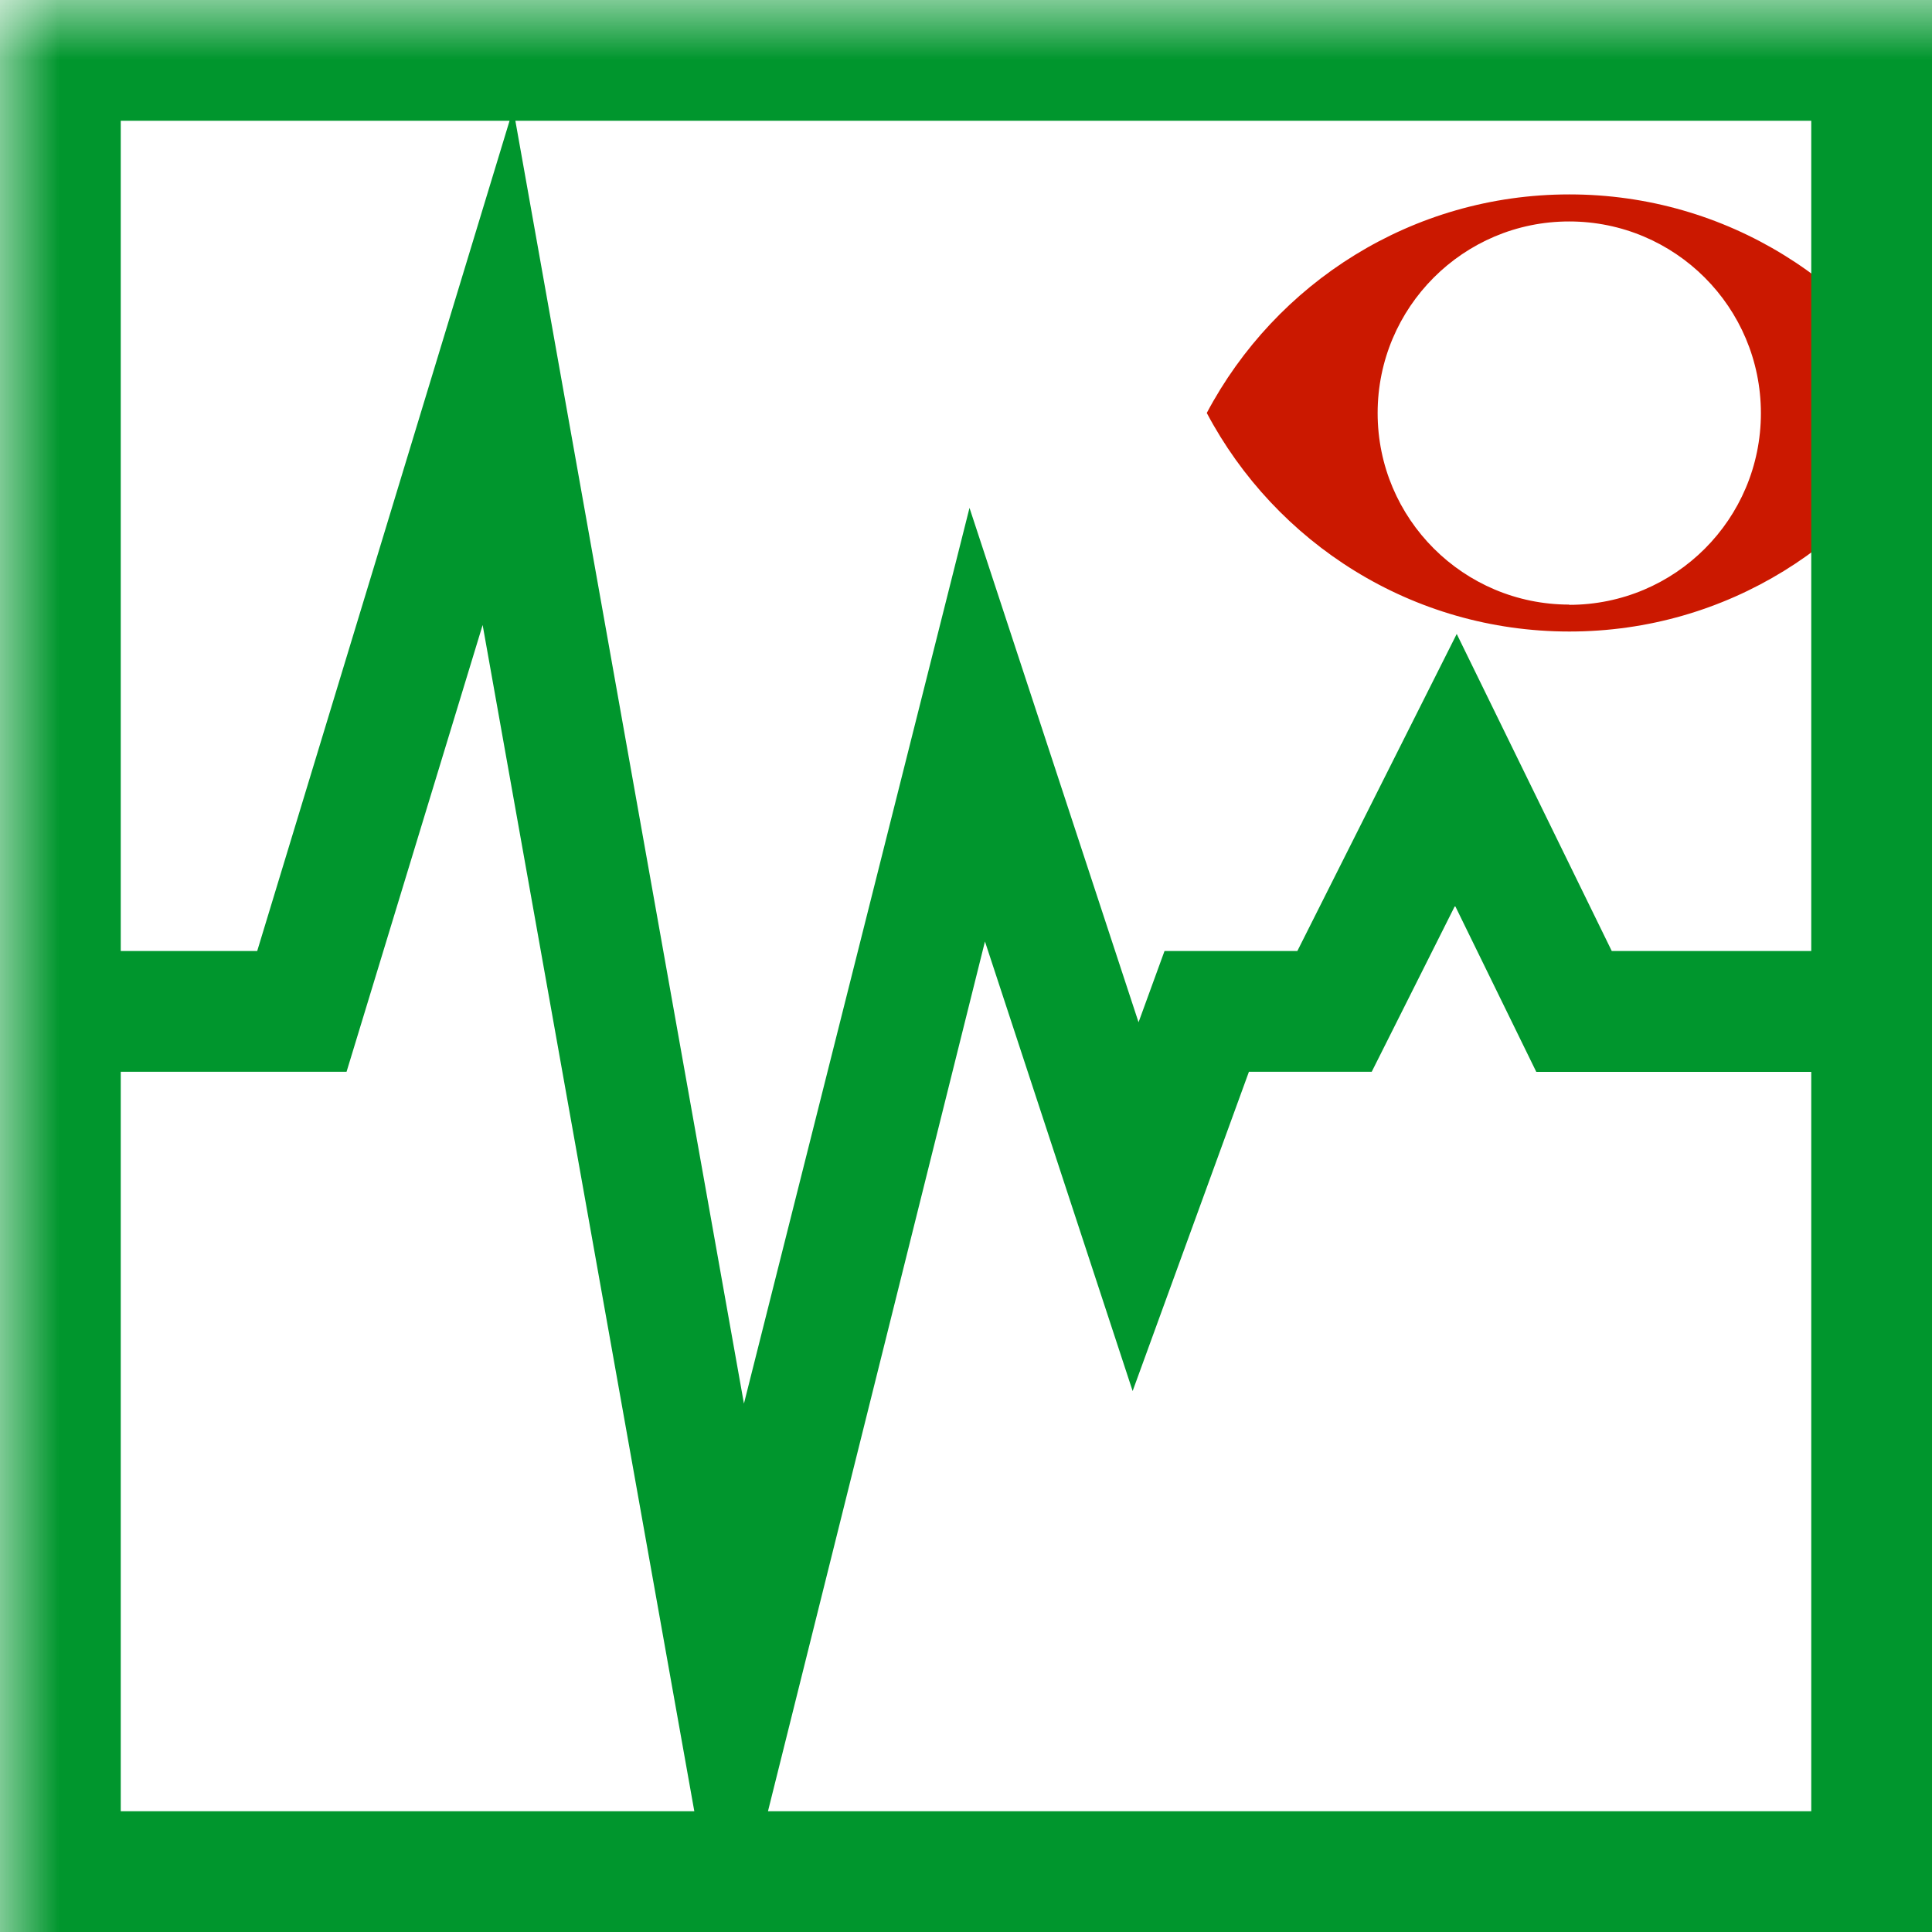 <svg width="16" height="16" xmlns="http://www.w3.org/2000/svg" viewBox="0 0 16 16" shape-rendering="geometricPrecision" fill="#00962d"><defs><mask id="a"><rect fill="#fff" width="100%" height="100%"/><path d="M12.997.858c-1.845 0-3.446 1.04-4.253 2.563.808 1.524 2.408 2.563 4.253 2.563 1.844 0 3.444-1.04 4.253-2.562C16.44 1.898 14.84.86 12.997.86z" fill="#000"/></mask></defs><path d="M12.997 1.61c-1.303 0-2.433.734-3.003 1.81.57 1.076 1.7 1.81 3.003 1.81 1.302 0 2.432-.733 3.003-1.81-.57-1.075-1.7-1.81-3.003-1.81zm0 3.397c-.877 0-1.588-.71-1.588-1.586 0-.876.71-1.587 1.586-1.587.877 0 1.588.71 1.588 1.588 0 .877-.71 1.587-1.588 1.587z" fill="#cb1800"/><path mask="url(#a)" d="M0 0v16h16V0H0zm15 7.876h-1.652L12.064 5.25l-1.32 2.626h-1.1l-.215.59-1.4-4.26-1.868 7.418L4.268 1H15v6.876zM4.22 1L2.13 7.876H1V1h3.22zM1 8.876h1.87l1.127-3.7L5.75 15H1V8.876zM6.36 15l1.797-7.203L9.38 11.52l.963-2.644h1.017l.69-1.375.673 1.376H15V15H6.36z"/></svg>